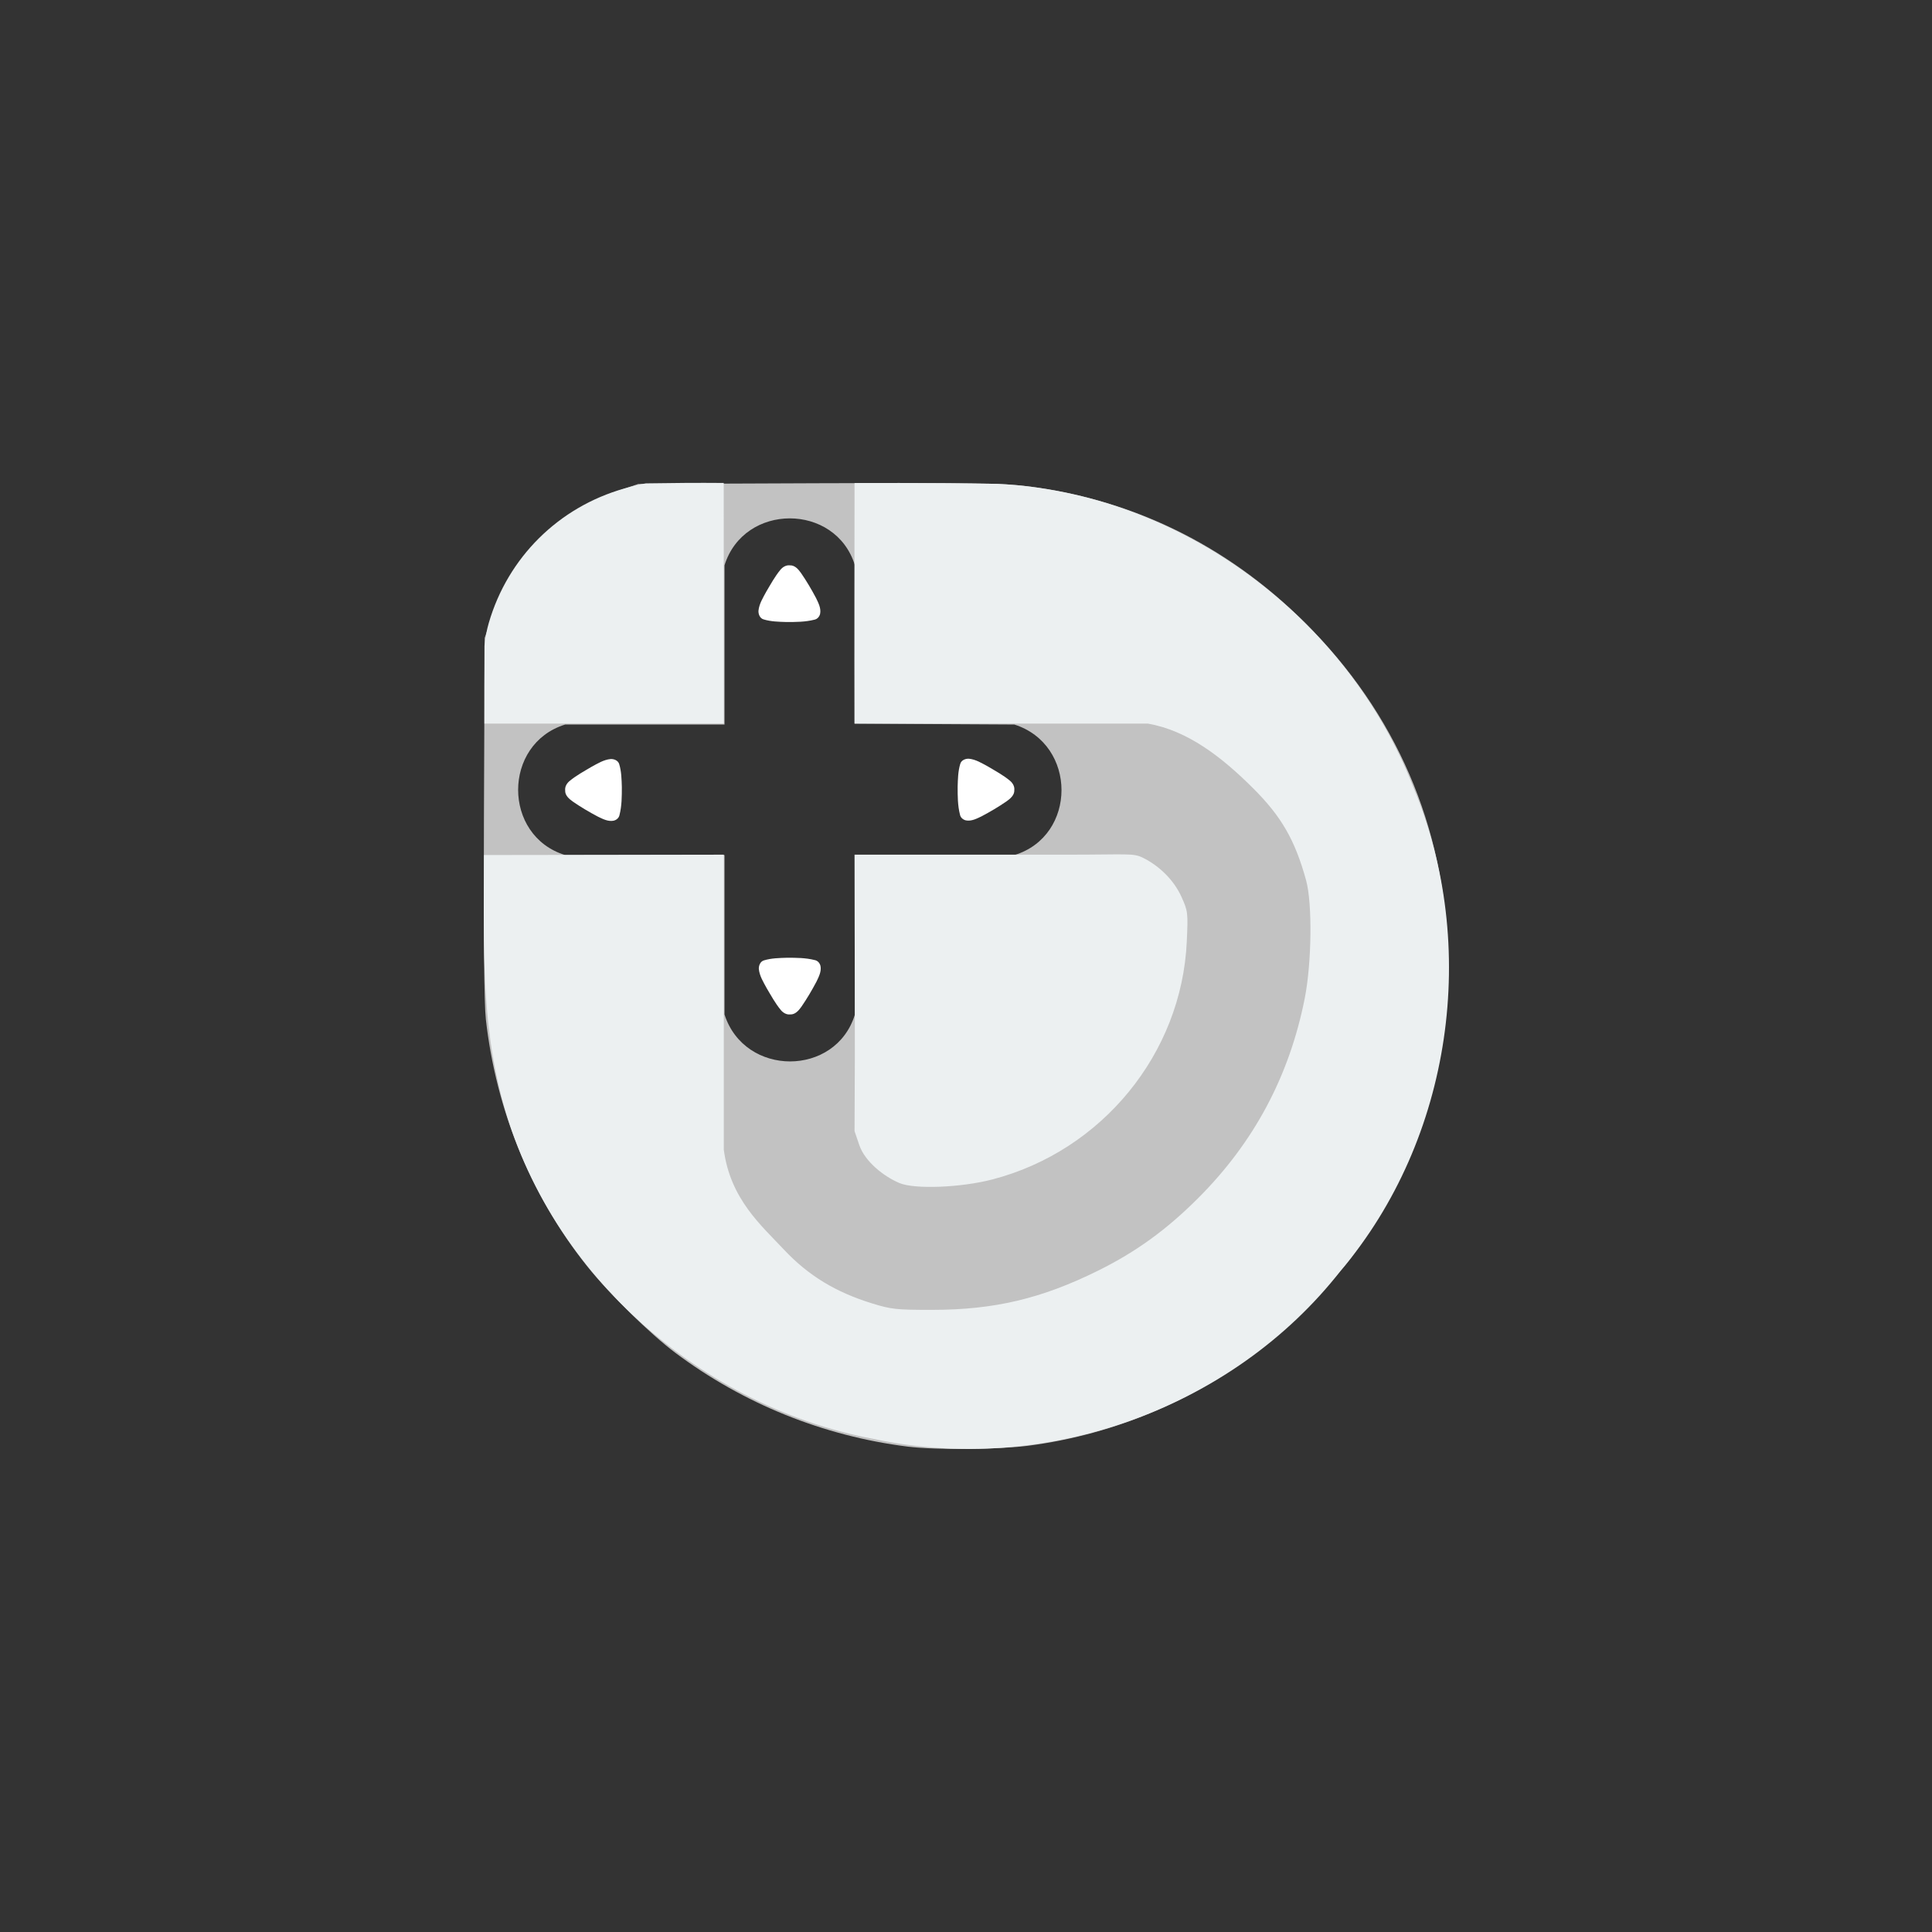 <?xml version="1.0" encoding="UTF-8" standalone="no"?>
<!-- Created with Inkscape (http://www.inkscape.org/) -->

<svg
   width="400"
   height="400"
   viewBox="0 0 375 375"
   id="svg2"
   version="1.1"
   inkscape:version="1.1.2 (0a00cf5339, 2022-02-04)"
   sodipodi:docname="os_bazzite.svg"
   inkscape:export-filename="../icons/os_bazzite.png"
   inkscape:export-xdpi="30.719999"
   inkscape:export-ydpi="30.719999"
   xmlns:inkscape="http://www.inkscape.org/namespaces/inkscape"
   xmlns:sodipodi="http://sodipodi.sourceforge.net/DTD/sodipodi-0.dtd"
   xmlns="http://www.w3.org/2000/svg"
   xmlns:svg="http://www.w3.org/2000/svg"
   xmlns:rdf="http://www.w3.org/1999/02/22-rdf-syntax-ns#"
   xmlns:cc="http://creativecommons.org/ns#"
   xmlns:dc="http://purl.org/dc/elements/1.1/">
  <rect x="0" y="0" width="375" height="375" fill="#333333" stroke="none"/>
  <defs
     id="defs4" />
  <sodipodi:namedview
     id="base"
     pagecolor="#21252e"
     bordercolor="#bebebe"
     borderopacity="1"
     inkscape:pageopacity="0"
     inkscape:pageshadow="2"
     inkscape:zoom="4"
     inkscape:cx="209.19716"
     inkscape:cy="186.59632"
     inkscape:document-units="px"
     inkscape:current-layer="svg2"
     showgrid="false"
     inkscape:window-width="2486"
     inkscape:window-height="1376"
     inkscape:window-x="74"
     inkscape:window-y="27"
     inkscape:window-maximized="1"
     units="px"
     inkscape:showpageshadow="true"
     showguides="true"
     inkscape:guide-bbox="true"
     inkscape:snap-global="true"
     inkscape:snap-bbox="true"
     inkscape:snap-others="true"
     fit-margin-top="0"
     fit-margin-left="0"
     fit-margin-right="0"
     fit-margin-bottom="0"
     inkscape:pagecheckerboard="0"
     inkscape:snap-bbox-edge-midpoints="true"
     inkscape:bbox-paths="true">
    <sodipodi:guide
       position="93.75,375"
       orientation="-1,0"
       id="guide848"
       inkscape:label=""
       inkscape:locked="false"
       inkscape:color="rgb(0,0,255)" />
    <sodipodi:guide
       position="0,281.25"
       orientation="0,1"
       id="guide850"
       inkscape:label=""
       inkscape:locked="false"
       inkscape:color="rgb(0,0,255)" />
    <sodipodi:guide
       position="281.25,375"
       orientation="-1,0"
       id="guide852"
       inkscape:label=""
       inkscape:locked="false"
       inkscape:color="rgb(0,0,255)" />
    <sodipodi:guide
       position="0,93.75"
       orientation="0,1"
       id="guide854"
       inkscape:label=""
       inkscape:locked="false"
       inkscape:color="rgb(0,0,255)" />
    <sodipodi:guide
       position="149.756,209.029"
       orientation="0,-1"
       id="guide3361" />
    <sodipodi:guide
       position="151.015,234.367"
       orientation="0,-1"
       id="guide3363" />
    <sodipodi:guide
       position="140.627,262.331"
       orientation="1,0"
       id="guide5379" />
    <sodipodi:guide
       position="165.941,229.445"
       orientation="1,0"
       id="guide5381" />
    <sodipodi:guide
       position="109.698,195.141"
       orientation="1,0"
       id="guide10906" />
    <sodipodi:guide
       position="196.887,221.347"
       orientation="1,0"
       id="guide10965" />
    <sodipodi:guide
       position="149.98,265.266"
       orientation="0,-1"
       id="guide11309" />
    <sodipodi:guide
       position="149.642,178.091"
       orientation="0,-1"
       id="guide11349" />
    <sodipodi:guide
       position="152.259,221.728"
       orientation="0,-1"
       id="guide12631" />
    <sodipodi:guide
       position="119.925,227.806"
       orientation="1,0"
       id="guide12994" />
    <sodipodi:guide
       position="153.296,245.727"
       orientation="1,0"
       id="guide13827" />
    <sodipodi:guide
       position="97.525,242.824"
       orientation="1,0"
       id="guide14293" />
    <sodipodi:guide
       position="209.087,289.682"
       orientation="1,0"
       id="guide14295" />
    <sodipodi:guide
       position="136.537,277.422"
       orientation="0,-1"
       id="guide14297" />
    <sodipodi:guide
       position="126.523,165.939"
       orientation="0,-1"
       id="guide14451" />
  </sodipodi:namedview>
  <path
     style="display:inline;fill:#c2c2c2;fill-opacity:1;stroke-width:0.459"
     d="m 176.197,280.789 c -16.416,-2.066 -31.882,-8.308 -45.101,-18.201 -4.904,-3.671 -12.853,-11.468 -17.075,-16.749 -10.885,-13.617 -17.74,-30.303 -19.716,-47.987 -0.347,-3.11 -0.468,-15.833 -0.373,-39.315 l 0.141,-34.717 1.498,-4.3 C 99.764,107.483 108.222,99.232 120.683,95.022 l 3.212,-1.085 34.868,-0.141 c 29.808,-0.12 35.712,-0.034 40.681,0.594 21.394,2.705 40.142,12.206 55.445,28.097 17.18,17.841 26.143,40.104 26.143,64.939 0,20.85 -6.184,39.61 -18.62,56.485 -3.194,4.334 -11.096,12.568 -15.666,16.324 -13.374,10.991 -29.828,18.112 -47.058,20.366 -5.851,0.765 -18.121,0.864 -23.49,0.188 z m -10.256,-83.881 v -30.937 h 30.946 c 12.2,-3.712 12.2,-21.479 0,-25.338 -10.599,-0.043 -31.02,-0.183 -31.02,-0.183 l 0.073,-30.717 c -3.73,-12.156 -21.54,-12.156 -25.313,0 0,11.855 2.4e-4,17.104 0,30.899 -7.835,8.4e-4 -26.473,0 -30.929,0 -12.174,3.761 -12.174,21.605 0,25.338 h 30.929 v 30.937 c 3.895,12.152 21.601,12.152 25.313,0 z"
     id="path2680"
     sodipodi:nodetypes="ssssscsscscsssssscccccccccccccc" />
  <path
     id="path4629"
     style="display:inline;opacity:1;fill:#ecf0f1;stroke:none;stroke-width:0.507;stroke-miterlimit:4;stroke-dasharray:none"
     d="m 174.642,93.745 c -2.924,-0.009 -5.85,0.003 -8.775,0.005 -0.001,16.002 -0.07,29.637 0,46.7 h 56.922 c 7.785,1.34 14.454,6.585 20.413,12.524 5.516,5.497 8.146,10.056 10.304,17.867 1.242,4.494 1.107,16.069 -0.268,22.994 -2.987,15.046 -9.845,27.893 -20.665,38.71 -6.166,6.165 -12.041,10.422 -19.435,14.087 -10.951,5.428 -20.136,7.602 -32.158,7.61 -7.007,0.005 -7.97,-0.098 -11.71,-1.252 -7.051,-2.175 -12.307,-5.369 -17.002,-10.329 -4.445,-4.757 -10.509,-9.872 -11.78,-19.512 v -57.257 c -13.471,0.004 -30.563,0.071 -46.548,0.071 0,14.732 -0.575,29.675 2.663,43.818 7.653,35.134 37.998,63.033 73.016,69.524 33.216,7.136 69.656,-5.822 90.631,-32.689 21.609,-25.539 26.982,-63.075 14.062,-93.855 -12.783,-32.911 -45.265,-57.118 -80.612,-58.845 -6.351,-0.101 -12.704,-0.152 -19.058,-0.171 z m -34.166,-0.003 c -5.041,-0.047 -10.078,0 -15.109,0.08 -1.57,0.248 -2.739,0.585 -4.217,1.004 -12.735,3.611 -22.582,13.383 -26.273,26.074 -0.393,1.35 -0.651,2.687 -0.839,4.464 -0.025,5.027 -0.032,10.056 -0.013,15.087 h 46.462 z m 77.661,72.095 c -1.975,-0.029 -5.196,0.055 -11.119,0.055 h -41.151 c -4.2e-4,15.033 0.133,35.231 0,53.663 l 0.922,2.704 c 1.086,3.182 4.716,6.075 7.796,7.372 2.95,1.242 11.942,0.889 18.058,-0.708 21.283,-5.557 36.719,-24.445 37.709,-46.143 0.257,-5.639 0.227,-5.904 -1.017,-8.674 -1.47,-3.276 -4.332,-6.073 -7.554,-7.643 -0.938,-0.457 -1.668,-0.598 -3.644,-0.627 z"
     sodipodi:nodetypes="scccssssscscccccccccssccsscccccscccssssscc" />
  <path
     id="path12418"
     style="display:inline;opacity:1;fill:#ffffff;fill-opacity:1;stroke:none;stroke-width:0.505;stroke-miterlimit:4;stroke-dasharray:none"
     d="m 118.521,147.328 c -1.358,0.131 -2.544,0.885 -3.72,1.517 -1.442,0.858 -2.934,1.662 -4.232,2.735 -0.544,0.441 -0.945,1.103 -0.87,1.826 -0.054,0.982 0.77,1.664 1.49,2.181 1.558,1.079 3.197,2.041 4.872,2.926 0.935,0.446 1.957,0.989 3.025,0.786 0.562,-0.123 1.062,-0.545 1.164,-1.131 0.449,-1.762 0.448,-3.603 0.448,-5.41 -0.048,-1.482 -0.072,-2.998 -0.506,-4.428 -0.194,-0.707 -0.994,-1.036 -1.671,-1.002 z" />
  <path
     id="path13829"
     style="display:inline;opacity:1;fill:#ffffff;fill-opacity:1;stroke:none;stroke-width:0.505;stroke-miterlimit:4;stroke-dasharray:none"
     d="m 188.056,147.266 c 1.358,0.131 2.544,0.885 3.72,1.517 1.442,0.858 2.934,1.662 4.232,2.735 0.544,0.441 0.945,1.103 0.87,1.826 0.054,0.982 -0.77,1.664 -1.49,2.181 -1.558,1.079 -3.197,2.041 -4.872,2.926 -0.935,0.446 -1.957,0.989 -3.025,0.786 -0.562,-0.123 -1.062,-0.545 -1.164,-1.131 -0.449,-1.762 -0.448,-3.603 -0.448,-5.41 0.048,-1.482 0.072,-2.998 0.506,-4.428 0.194,-0.707 0.994,-1.036 1.671,-1.002 z" />
  <path
     id="path13831"
     style="display:inline;opacity:1;fill:#ffffff;fill-opacity:1;stroke:none;stroke-width:0.505;stroke-miterlimit:4;stroke-dasharray:none"
     d="m 147.218,118.556 c 0.131,-1.358 0.885,-2.544 1.517,-3.72 0.858,-1.442 1.662,-2.934 2.735,-4.232 0.441,-0.544 1.103,-0.945 1.826,-0.87 0.982,-0.054 1.664,0.77 2.181,1.49 1.079,1.558 2.041,3.197 2.926,4.872 0.446,0.935 0.989,1.957 0.786,3.025 -0.123,0.562 -0.545,1.062 -1.131,1.164 -1.762,0.449 -3.603,0.448 -5.41,0.448 -1.482,-0.048 -2.998,-0.072 -4.428,-0.506 -0.707,-0.194 -1.036,-0.994 -1.002,-1.671 z" />
  <path
     id="path13833"
     style="display:inline;opacity:1;fill:#ffffff;fill-opacity:1;stroke:none;stroke-width:0.505;stroke-miterlimit:4;stroke-dasharray:none"
     d="m 147.29,188.077 c 0.131,1.358 0.885,2.544 1.517,3.72 0.858,1.442 1.662,2.934 2.735,4.232 0.441,0.544 1.103,0.945 1.826,0.87 0.982,0.054 1.664,-0.77 2.181,-1.49 1.079,-1.558 2.041,-3.197 2.926,-4.872 0.446,-0.935 0.989,-1.957 0.786,-3.025 -0.123,-0.562 -0.545,-1.062 -1.131,-1.164 -1.762,-0.449 -3.603,-0.448 -5.41,-0.448 -1.482,0.048 -2.998,0.072 -4.428,0.506 -0.707,0.194 -1.036,0.994 -1.002,1.671 z" />
</svg>
